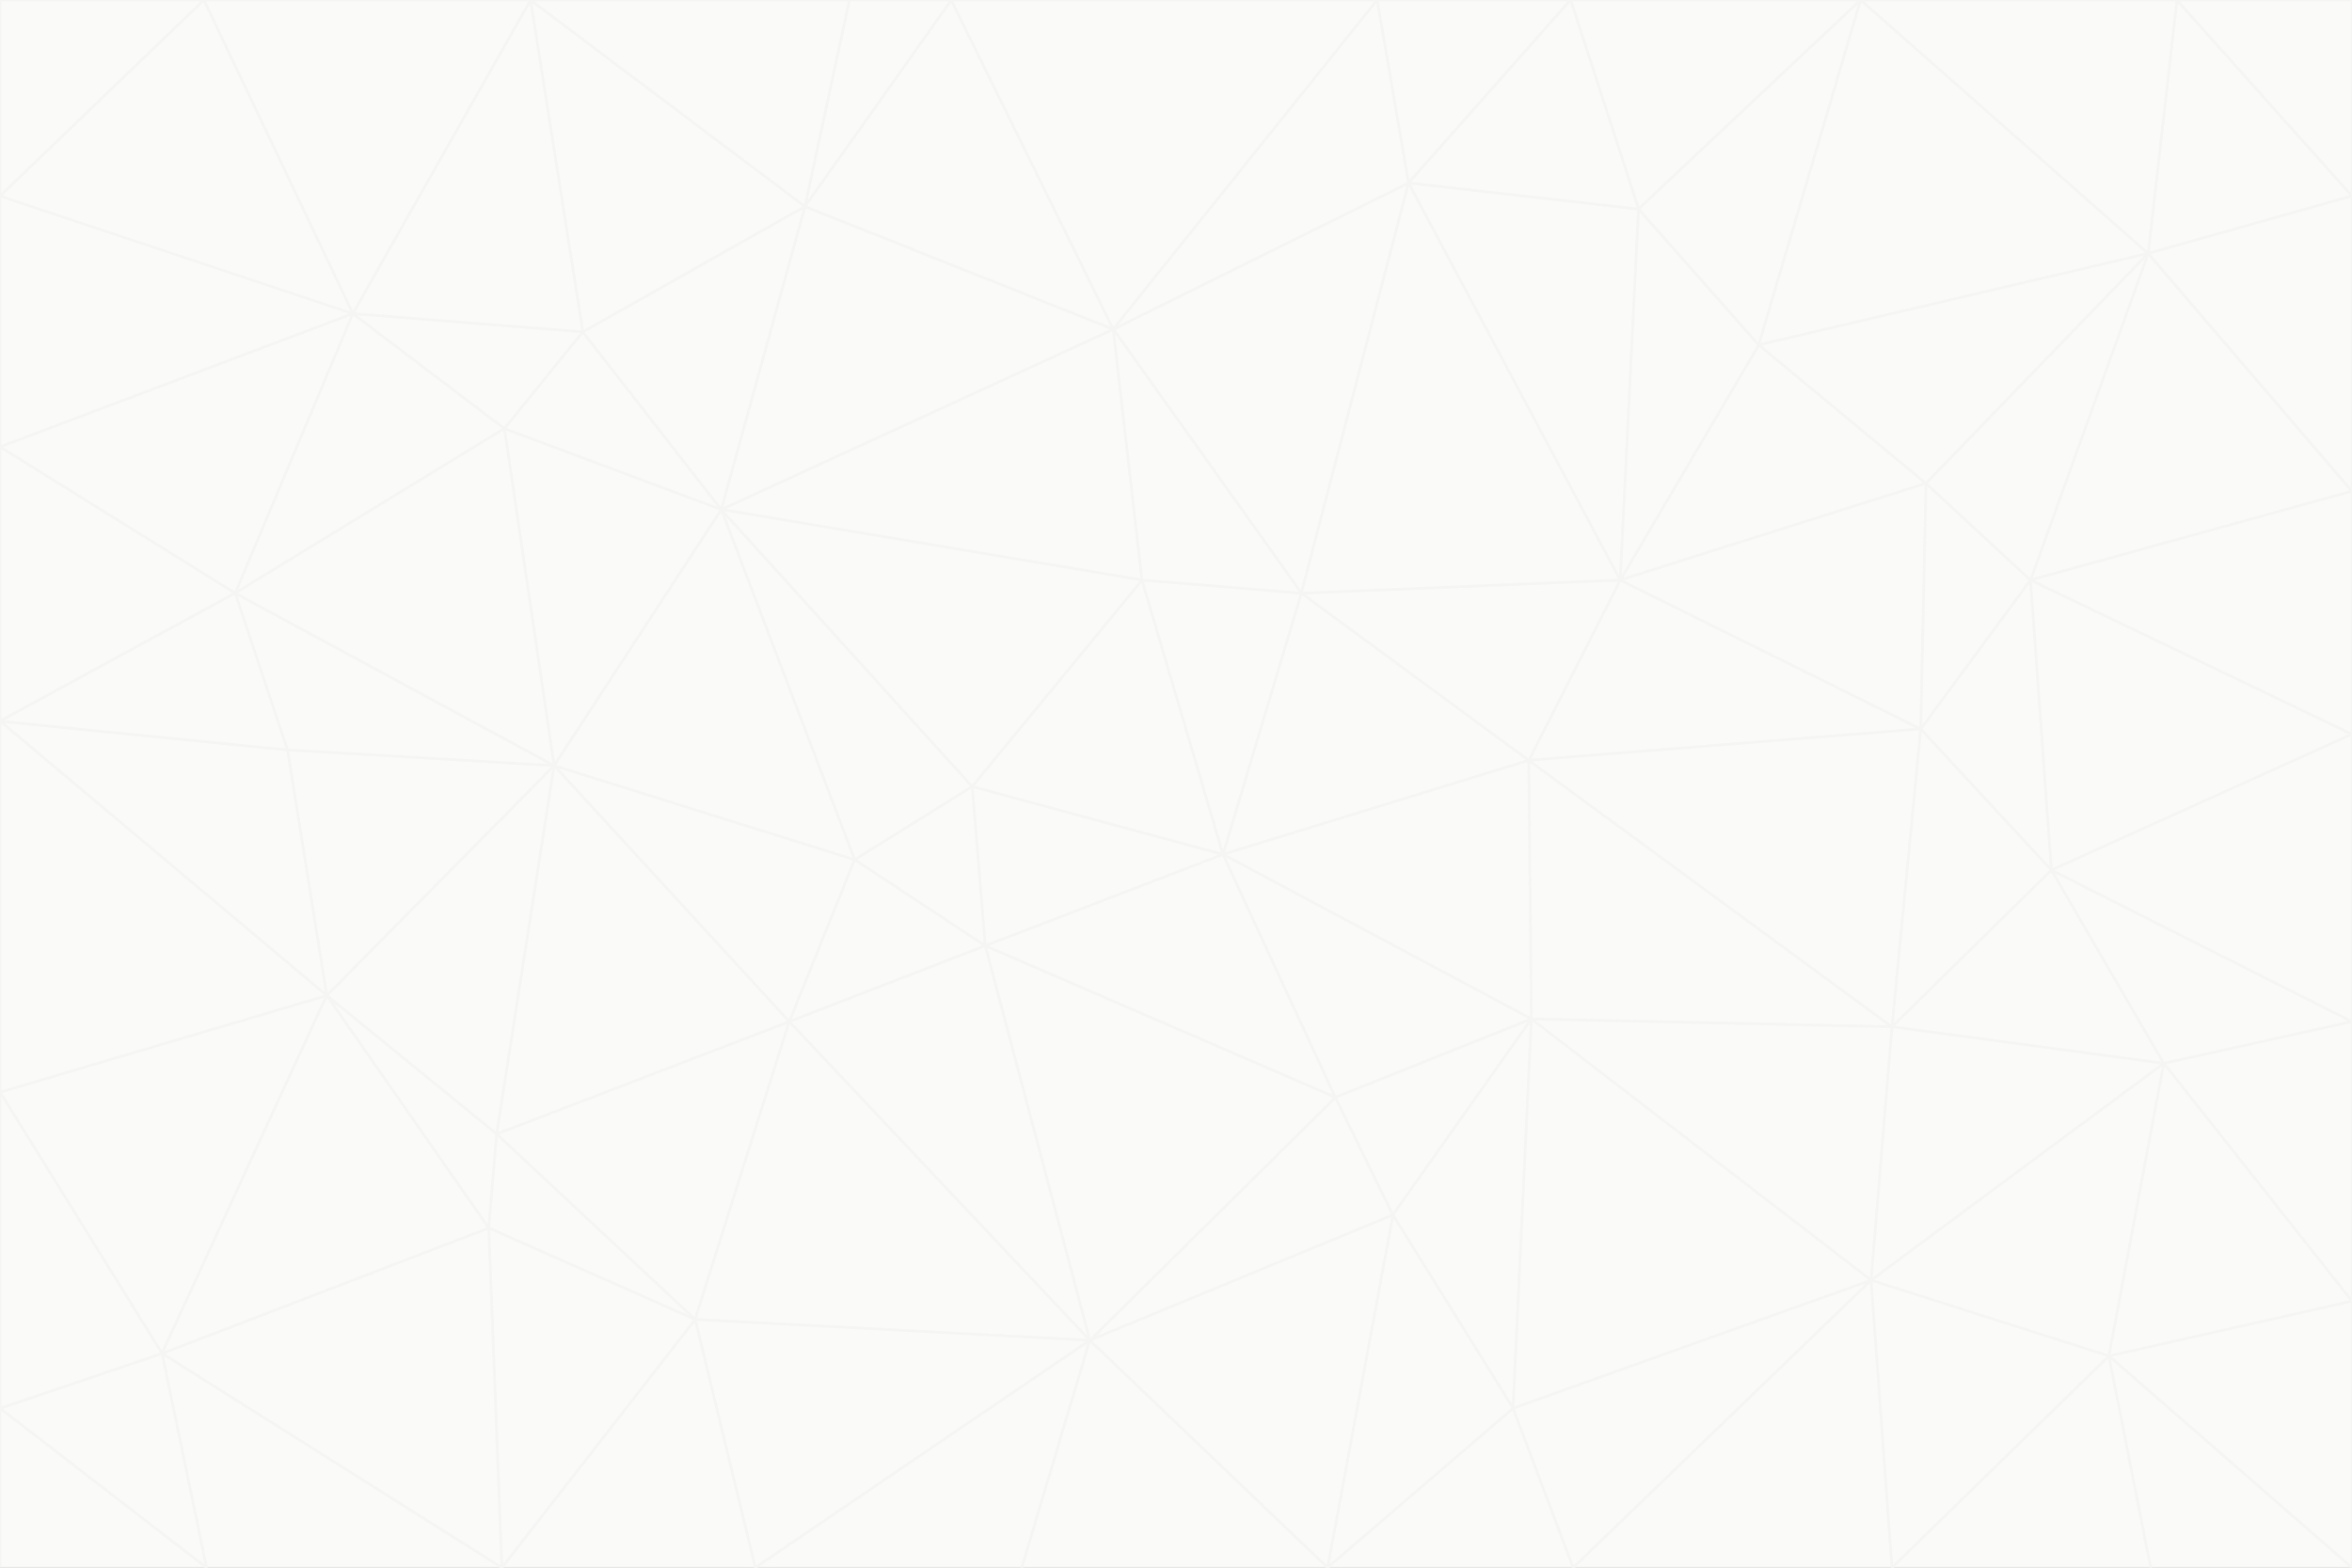 <svg id="visual" viewBox="0 0 900 600" width="900" height="600" xmlns="http://www.w3.org/2000/svg" xmlns:xlink="http://www.w3.org/1999/xlink" version="1.1"><rect x="0" y="0" width="900" height="600" fill="#333333" stroke="none"/><g stroke-width="1" stroke-linejoin="bevel"><path d="M468 327L372 301L377 362Z" fill="#fafaf9" stroke="#f5f5f4"></path><path d="M372 301L327 329L377 362Z" fill="#fafaf9" stroke="#f5f5f4"></path><path d="M468 327L437 222L372 301Z" fill="#fafaf9" stroke="#f5f5f4"></path><path d="M372 301L276 195L327 329Z" fill="#fafaf9" stroke="#f5f5f4"></path><path d="M468 327L498 227L437 222Z" fill="#fafaf9" stroke="#f5f5f4"></path><path d="M327 329L302 391L377 362Z" fill="#fafaf9" stroke="#f5f5f4"></path><path d="M377 362L511 420L468 327Z" fill="#fafaf9" stroke="#f5f5f4"></path><path d="M533 465L511 420L417 513Z" fill="#fafaf9" stroke="#f5f5f4"></path><path d="M468 327L585 291L498 227Z" fill="#fafaf9" stroke="#f5f5f4"></path><path d="M586 390L585 291L468 327Z" fill="#fafaf9" stroke="#f5f5f4"></path><path d="M417 513L511 420L377 362Z" fill="#fafaf9" stroke="#f5f5f4"></path><path d="M511 420L586 390L468 327Z" fill="#fafaf9" stroke="#f5f5f4"></path><path d="M533 465L586 390L511 420Z" fill="#fafaf9" stroke="#f5f5f4"></path><path d="M302 391L417 513L377 362Z" fill="#fafaf9" stroke="#f5f5f4"></path><path d="M426 126L276 195L437 222Z" fill="#fafaf9" stroke="#f5f5f4"></path><path d="M437 222L276 195L372 301Z" fill="#fafaf9" stroke="#f5f5f4"></path><path d="M327 329L212 293L302 391Z" fill="#fafaf9" stroke="#f5f5f4"></path><path d="M539 70L426 126L498 227Z" fill="#fafaf9" stroke="#f5f5f4"></path><path d="M498 227L426 126L437 222Z" fill="#fafaf9" stroke="#f5f5f4"></path><path d="M276 195L212 293L327 329Z" fill="#fafaf9" stroke="#f5f5f4"></path><path d="M735 279L620 222L585 291Z" fill="#fafaf9" stroke="#f5f5f4"></path><path d="M585 291L620 222L498 227Z" fill="#fafaf9" stroke="#f5f5f4"></path><path d="M190 434L266 505L302 391Z" fill="#fafaf9" stroke="#f5f5f4"></path><path d="M302 391L266 505L417 513Z" fill="#fafaf9" stroke="#f5f5f4"></path><path d="M212 293L190 434L302 391Z" fill="#fafaf9" stroke="#f5f5f4"></path><path d="M533 465L579 539L586 390Z" fill="#fafaf9" stroke="#f5f5f4"></path><path d="M586 390L724 393L585 291Z" fill="#fafaf9" stroke="#f5f5f4"></path><path d="M508 600L579 539L533 465Z" fill="#fafaf9" stroke="#f5f5f4"></path><path d="M508 600L533 465L417 513Z" fill="#fafaf9" stroke="#f5f5f4"></path><path d="M190 434L187 470L266 505Z" fill="#fafaf9" stroke="#f5f5f4"></path><path d="M426 126L308 79L276 195Z" fill="#fafaf9" stroke="#f5f5f4"></path><path d="M276 195L193 164L212 293Z" fill="#fafaf9" stroke="#f5f5f4"></path><path d="M289 600L417 513L266 505Z" fill="#fafaf9" stroke="#f5f5f4"></path><path d="M289 600L391 600L417 513Z" fill="#fafaf9" stroke="#f5f5f4"></path><path d="M223 127L193 164L276 195Z" fill="#fafaf9" stroke="#f5f5f4"></path><path d="M212 293L125 381L190 434Z" fill="#fafaf9" stroke="#f5f5f4"></path><path d="M190 434L125 381L187 470Z" fill="#fafaf9" stroke="#f5f5f4"></path><path d="M308 79L223 127L276 195Z" fill="#fafaf9" stroke="#f5f5f4"></path><path d="M620 222L539 70L498 227Z" fill="#fafaf9" stroke="#f5f5f4"></path><path d="M426 126L364 0L308 79Z" fill="#fafaf9" stroke="#f5f5f4"></path><path d="M391 600L508 600L417 513Z" fill="#fafaf9" stroke="#f5f5f4"></path><path d="M110 287L125 381L212 293Z" fill="#fafaf9" stroke="#f5f5f4"></path><path d="M192 600L289 600L266 505Z" fill="#fafaf9" stroke="#f5f5f4"></path><path d="M90 227L110 287L212 293Z" fill="#fafaf9" stroke="#f5f5f4"></path><path d="M716 490L724 393L586 390Z" fill="#fafaf9" stroke="#f5f5f4"></path><path d="M620 222L627 80L539 70Z" fill="#fafaf9" stroke="#f5f5f4"></path><path d="M724 393L735 279L585 291Z" fill="#fafaf9" stroke="#f5f5f4"></path><path d="M737 185L673 132L620 222Z" fill="#fafaf9" stroke="#f5f5f4"></path><path d="M673 132L627 80L620 222Z" fill="#fafaf9" stroke="#f5f5f4"></path><path d="M508 600L602 600L579 539Z" fill="#fafaf9" stroke="#f5f5f4"></path><path d="M579 539L716 490L586 390Z" fill="#fafaf9" stroke="#f5f5f4"></path><path d="M527 0L364 0L426 126Z" fill="#fafaf9" stroke="#f5f5f4"></path><path d="M308 79L203 0L223 127Z" fill="#fafaf9" stroke="#f5f5f4"></path><path d="M527 0L426 126L539 70Z" fill="#fafaf9" stroke="#f5f5f4"></path><path d="M364 0L325 0L308 79Z" fill="#fafaf9" stroke="#f5f5f4"></path><path d="M135 120L90 227L193 164Z" fill="#fafaf9" stroke="#f5f5f4"></path><path d="M602 600L716 490L579 539Z" fill="#fafaf9" stroke="#f5f5f4"></path><path d="M724 393L785 333L735 279Z" fill="#fafaf9" stroke="#f5f5f4"></path><path d="M135 120L193 164L223 127Z" fill="#fafaf9" stroke="#f5f5f4"></path><path d="M193 164L90 227L212 293Z" fill="#fafaf9" stroke="#f5f5f4"></path><path d="M0 418L62 518L125 381Z" fill="#fafaf9" stroke="#f5f5f4"></path><path d="M601 0L527 0L539 70Z" fill="#fafaf9" stroke="#f5f5f4"></path><path d="M203 0L135 120L223 127Z" fill="#fafaf9" stroke="#f5f5f4"></path><path d="M712 0L601 0L627 80Z" fill="#fafaf9" stroke="#f5f5f4"></path><path d="M735 279L737 185L620 222Z" fill="#fafaf9" stroke="#f5f5f4"></path><path d="M187 470L192 600L266 505Z" fill="#fafaf9" stroke="#f5f5f4"></path><path d="M62 518L192 600L187 470Z" fill="#fafaf9" stroke="#f5f5f4"></path><path d="M828 407L785 333L724 393Z" fill="#fafaf9" stroke="#f5f5f4"></path><path d="M735 279L777 222L737 185Z" fill="#fafaf9" stroke="#f5f5f4"></path><path d="M785 333L777 222L735 279Z" fill="#fafaf9" stroke="#f5f5f4"></path><path d="M712 0L627 80L673 132Z" fill="#fafaf9" stroke="#f5f5f4"></path><path d="M712 0L673 132L822 97Z" fill="#fafaf9" stroke="#f5f5f4"></path><path d="M627 80L601 0L539 70Z" fill="#fafaf9" stroke="#f5f5f4"></path><path d="M325 0L203 0L308 79Z" fill="#fafaf9" stroke="#f5f5f4"></path><path d="M0 276L125 381L110 287Z" fill="#fafaf9" stroke="#f5f5f4"></path><path d="M125 381L62 518L187 470Z" fill="#fafaf9" stroke="#f5f5f4"></path><path d="M602 600L724 600L716 490Z" fill="#fafaf9" stroke="#f5f5f4"></path><path d="M716 490L828 407L724 393Z" fill="#fafaf9" stroke="#f5f5f4"></path><path d="M807 519L828 407L716 490Z" fill="#fafaf9" stroke="#f5f5f4"></path><path d="M785 333L900 281L777 222Z" fill="#fafaf9" stroke="#f5f5f4"></path><path d="M0 171L0 276L90 227Z" fill="#fafaf9" stroke="#f5f5f4"></path><path d="M90 227L0 276L110 287Z" fill="#fafaf9" stroke="#f5f5f4"></path><path d="M0 171L90 227L135 120Z" fill="#fafaf9" stroke="#f5f5f4"></path><path d="M0 276L0 418L125 381Z" fill="#fafaf9" stroke="#f5f5f4"></path><path d="M62 518L79 600L192 600Z" fill="#fafaf9" stroke="#f5f5f4"></path><path d="M0 539L79 600L62 518Z" fill="#fafaf9" stroke="#f5f5f4"></path><path d="M724 600L807 519L716 490Z" fill="#fafaf9" stroke="#f5f5f4"></path><path d="M822 97L673 132L737 185Z" fill="#fafaf9" stroke="#f5f5f4"></path><path d="M0 75L0 171L135 120Z" fill="#fafaf9" stroke="#f5f5f4"></path><path d="M0 418L0 539L62 518Z" fill="#fafaf9" stroke="#f5f5f4"></path><path d="M900 188L822 97L777 222Z" fill="#fafaf9" stroke="#f5f5f4"></path><path d="M777 222L822 97L737 185Z" fill="#fafaf9" stroke="#f5f5f4"></path><path d="M203 0L78 0L135 120Z" fill="#fafaf9" stroke="#f5f5f4"></path><path d="M900 391L785 333L828 407Z" fill="#fafaf9" stroke="#f5f5f4"></path><path d="M900 391L900 281L785 333Z" fill="#fafaf9" stroke="#f5f5f4"></path><path d="M78 0L0 75L135 120Z" fill="#fafaf9" stroke="#f5f5f4"></path><path d="M900 498L900 391L828 407Z" fill="#fafaf9" stroke="#f5f5f4"></path><path d="M724 600L823 600L807 519Z" fill="#fafaf9" stroke="#f5f5f4"></path><path d="M807 519L900 498L828 407Z" fill="#fafaf9" stroke="#f5f5f4"></path><path d="M0 539L0 600L79 600Z" fill="#fafaf9" stroke="#f5f5f4"></path><path d="M900 281L900 188L777 222Z" fill="#fafaf9" stroke="#f5f5f4"></path><path d="M900 600L900 498L807 519Z" fill="#fafaf9" stroke="#f5f5f4"></path><path d="M78 0L0 0L0 75Z" fill="#fafaf9" stroke="#f5f5f4"></path><path d="M900 75L833 0L822 97Z" fill="#fafaf9" stroke="#f5f5f4"></path><path d="M822 97L833 0L712 0Z" fill="#fafaf9" stroke="#f5f5f4"></path><path d="M900 188L900 75L822 97Z" fill="#fafaf9" stroke="#f5f5f4"></path><path d="M823 600L900 600L807 519Z" fill="#fafaf9" stroke="#f5f5f4"></path><path d="M900 75L900 0L833 0Z" fill="#fafaf9" stroke="#f5f5f4"></path></g></svg>